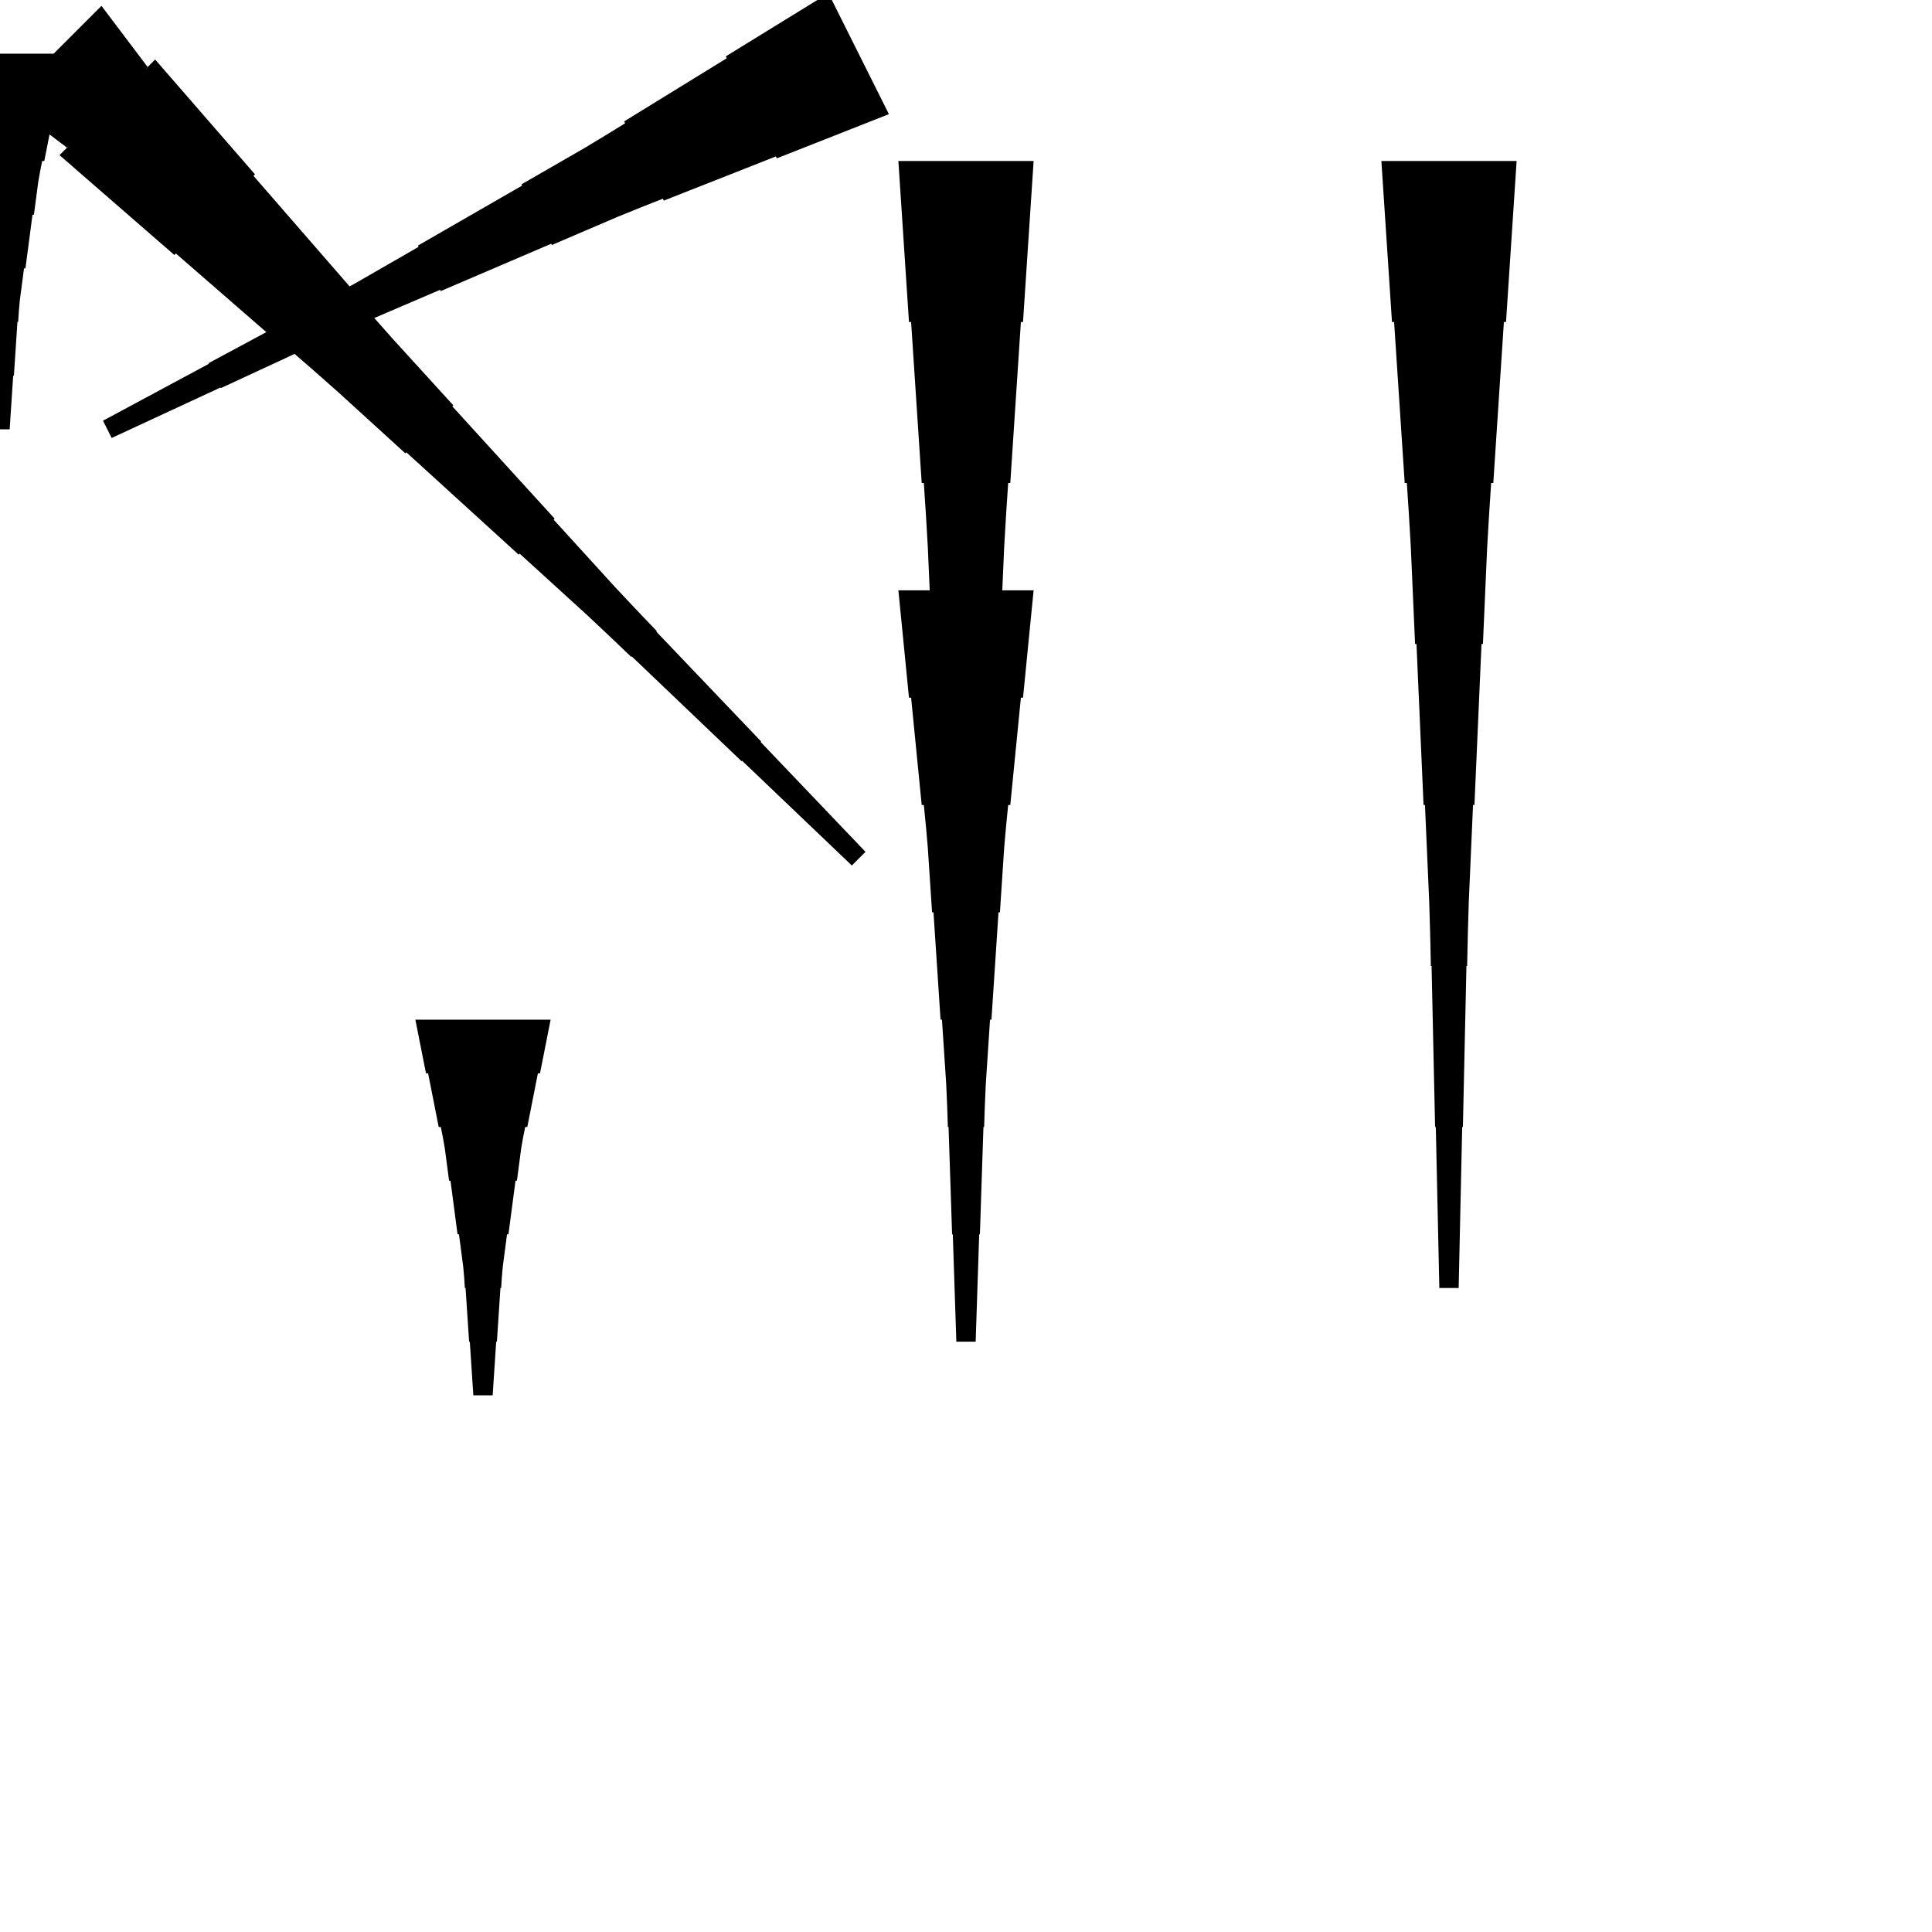 <?xml version="1.0" encoding="UTF-8"?>
<!-- Flat -->
<svg version="1.1" xmlns="http://www.w3.org/2000/svg" xmlns:xlink="http://www.w3.org/1999/xlink" width="283.465pt" height="283.465pt" viewBox="0 0 283.465 283.465">
<title>Untitled</title>
<polygon points="130.421 16.748 127.132 18.044 123.844 19.341 120.555 20.637 117.266 21.934 113.978 23.23 113.838 22.952 110.55 24.249 107.261 25.545 103.972 26.842 100.683 28.138 97.395 29.435 97.255 29.157 93.967 30.453 90.693 31.781 87.451 33.17 84.209 34.559 80.966 35.948 80.874 35.763 77.631 37.152 74.389 38.541 71.147 39.931 67.904 41.32 64.662 42.709 64.569 42.524 61.327 43.913 58.084 45.302 54.842 46.692 51.63 48.143 48.434 49.625 48.388 49.532 45.192 51.014 41.996 52.496 38.8 53.978 35.604 55.46 32.408 56.942 32.362 56.85 29.166 58.332 25.97 59.814 22.774 61.296 19.578 62.778 16.382 64.26 15.114 61.724 18.217 60.057 21.321 58.389 24.424 56.722 27.527 55.054 30.63 53.387 30.584 53.294 33.687 51.626 36.79 49.959 39.894 48.291 42.997 46.624 46.1 44.956 46.054 44.863 49.157 43.196 52.245 41.497 55.301 39.737 58.358 37.977 61.415 36.216 61.322 36.031 64.379 34.27 67.436 32.51 70.493 30.75 73.55 28.989 76.607 27.229 76.514 27.044 79.571 25.283 82.628 23.523 85.684 21.763 88.71 19.941 91.721 18.087 91.582 17.809 94.592 15.956 97.603 14.103 100.613 12.25 103.624 10.397 106.634 8.544 106.495 8.266 109.505 6.412 112.516 4.559 115.526 2.706 118.537 0.853 121.547 -1" fill="rgba(0,0,0,1)" />
<polygon points="151.654 86.614 151.342 89.764 151.031 92.913 150.72 96.063 150.409 99.213 150.098 102.362 149.787 102.362 149.476 105.512 149.165 108.661 148.853 111.811 148.542 114.961 148.231 118.11 147.92 118.11 147.609 121.26 147.332 124.409 147.125 127.559 146.918 130.709 146.71 133.858 146.503 133.858 146.295 137.008 146.088 140.157 145.881 143.307 145.673 146.457 145.466 149.606 145.258 149.606 145.051 152.756 144.844 155.905 144.636 159.055 144.498 162.205 144.394 165.354 144.29 165.354 144.187 168.504 144.083 171.654 143.979 174.803 143.876 177.953 143.772 181.102 143.668 181.102 143.564 184.252 143.461 187.402 143.357 190.551 143.253 193.701 143.15 196.85 140.315 196.85 140.211 193.701 140.107 190.551 140.004 187.402 139.9 184.252 139.796 181.102 139.693 181.102 139.589 177.953 139.485 174.803 139.382 171.654 139.278 168.504 139.174 165.354 139.071 165.354 138.967 162.205 138.828 159.055 138.621 155.905 138.414 152.756 138.206 149.606 137.999 149.606 137.791 146.457 137.584 143.307 137.377 140.157 137.169 137.008 136.962 133.858 136.754 133.858 136.547 130.709 136.339 127.559 136.132 124.409 135.856 121.26 135.544 118.11 135.233 118.11 134.922 114.961 134.611 111.811 134.3 108.661 133.989 105.512 133.678 102.362 133.367 102.362 133.055 99.213 132.744 96.063 132.433 92.913 132.122 89.764 131.811 86.614" fill="rgba(0,0,0,1)" />
<polygon points="9.921 7.874 9.61 9.449 9.299 11.024 8.988 12.598 8.677 14.173 8.366 15.748 8.055 15.748 7.743 17.323 7.432 18.898 7.121 20.472 6.81 22.047 6.499 23.622 6.188 23.622 5.877 25.197 5.6 26.772 5.393 28.346 5.185 29.921 4.978 31.496 4.771 31.496 4.563 33.071 4.356 34.646 4.148 36.221 3.941 37.795 3.733 39.37 3.526 39.37 3.319 40.945 3.111 42.52 2.904 44.094 2.765 45.669 2.662 47.244 2.558 47.244 2.454 48.819 2.351 50.394 2.247 51.968 2.143 53.543 2.04 55.118 1.936 55.118 1.832 56.693 1.728 58.268 1.625 59.843 1.521 61.417 1.417 62.992 -1.417 62.992 -1.521 61.417 -1.625 59.843 -1.728 58.268 -1.832 56.693 -1.936 55.118 -2.04 55.118 -2.143 53.543 -2.247 51.968 -2.351 50.394 -2.454 48.819 -2.558 47.244 -2.662 47.244 -2.765 45.669 -2.904 44.094 -3.111 42.52 -3.319 40.945 -3.526 39.37 -3.733 39.37 -3.941 37.795 -4.148 36.221 -4.356 34.646 -4.563 33.071 -4.771 31.496 -4.978 31.496 -5.185 29.921 -5.393 28.346 -5.6 26.772 -5.877 25.197 -6.188 23.622 -6.499 23.622 -6.81 22.047 -7.121 20.472 -7.432 18.898 -7.743 17.323 -8.055 15.748 -8.366 15.748 -8.677 14.173 -8.988 12.598 -9.299 11.024 -9.61 9.449 -9.921 7.874" fill="rgba(0,0,0,1)" />
<polygon points="151.654 23.622 151.342 28.346 151.031 33.071 150.72 37.795 150.409 42.52 150.098 47.244 149.787 47.244 149.476 51.968 149.165 56.693 148.853 61.417 148.542 66.142 148.231 70.866 147.92 70.866 147.609 75.591 147.332 80.315 147.125 85.039 146.918 89.764 146.71 94.488 146.503 94.488 146.295 99.213 146.088 103.937 145.881 108.661 145.673 113.386 145.466 118.11 145.258 118.11 145.051 122.835 144.844 127.559 144.636 132.284 144.498 137.008 144.394 141.732 144.29 141.732 144.187 146.457 144.083 151.181 143.979 155.905 143.876 160.63 143.772 165.354 143.668 165.354 143.564 170.079 143.461 174.803 143.357 179.528 143.253 184.252 143.15 188.976 140.315 188.976 140.211 184.252 140.107 179.528 140.004 174.803 139.9 170.079 139.796 165.354 139.693 165.354 139.589 160.63 139.485 155.905 139.382 151.181 139.278 146.457 139.174 141.732 139.071 141.732 138.967 137.008 138.828 132.284 138.621 127.559 138.414 122.835 138.206 118.11 137.999 118.11 137.791 113.386 137.584 108.661 137.377 103.937 137.169 99.213 136.962 94.488 136.754 94.488 136.547 89.764 136.339 85.039 136.132 80.315 135.856 75.591 135.544 70.866 135.233 70.866 134.922 66.142 134.611 61.417 134.3 56.693 133.989 51.968 133.678 47.244 133.367 47.244 133.055 42.52 132.744 37.795 132.433 33.071 132.122 28.346 131.811 23.622" fill="rgba(0,0,0,1)" />
<polygon points="22.763 8.733 25.693 12.102 28.623 15.472 31.552 18.841 34.482 22.211 37.411 25.581 37.191 25.801 40.121 29.17 43.051 32.54 45.98 35.909 48.91 39.279 51.84 42.649 51.62 42.869 54.549 46.238 57.503 49.583 60.506 52.88 63.509 56.176 66.512 59.472 66.365 59.619 69.368 62.915 72.371 66.211 75.374 69.508 78.377 72.804 81.38 76.1 81.233 76.247 84.236 79.543 87.239 82.839 90.242 86.136 93.294 89.383 96.37 92.606 96.297 92.679 99.373 95.902 102.45 99.125 105.526 102.348 108.602 105.571 111.678 108.794 111.605 108.867 114.681 112.09 117.758 115.313 120.834 118.536 123.91 121.759 126.987 124.982 124.982 126.987 121.759 123.91 118.536 120.834 115.313 117.758 112.09 114.681 108.867 111.605 108.794 111.678 105.571 108.602 102.348 105.526 99.125 102.45 95.902 99.373 92.679 96.297 92.606 96.37 89.383 93.294 86.136 90.242 82.839 87.239 79.543 84.236 76.247 81.233 76.1 81.38 72.804 78.377 69.508 75.374 66.211 72.371 62.915 69.368 59.619 66.365 59.472 66.512 56.176 63.509 52.88 60.506 49.583 57.503 46.238 54.549 42.869 51.62 42.649 51.84 39.279 48.91 35.909 45.98 32.54 43.051 29.17 40.121 25.801 37.191 25.581 37.411 22.211 34.482 18.841 31.552 15.472 28.623 12.102 25.693 8.733 22.763" fill="rgba(0,0,0,1)" />
<polygon points="80.787 149.606 80.476 151.181 80.165 152.756 79.854 154.331 79.543 155.905 79.232 157.48 78.921 157.48 78.61 159.055 78.298 160.63 77.987 162.205 77.676 163.78 77.365 165.354 77.054 165.354 76.743 166.929 76.466 168.504 76.259 170.079 76.052 171.654 75.844 173.228 75.637 173.228 75.429 174.803 75.222 176.378 75.014 177.953 74.807 179.528 74.6 181.102 74.392 181.102 74.185 182.677 73.977 184.252 73.77 185.827 73.632 187.402 73.528 188.976 73.424 188.976 73.32 190.551 73.217 192.126 73.113 193.701 73.009 195.276 72.906 196.85 72.802 196.85 72.698 198.425 72.595 200 72.491 201.575 72.387 203.15 72.284 204.724 69.449 204.724 69.345 203.15 69.241 201.575 69.138 200 69.034 198.425 68.93 196.85 68.827 196.85 68.723 195.276 68.619 193.701 68.516 192.126 68.412 190.551 68.308 188.976 68.204 188.976 68.101 187.402 67.962 185.827 67.755 184.252 67.547 182.677 67.34 181.102 67.133 181.102 66.925 179.528 66.718 177.953 66.51 176.378 66.303 174.803 66.096 173.228 65.888 173.228 65.681 171.654 65.473 170.079 65.266 168.504 64.989 166.929 64.678 165.354 64.367 165.354 64.056 163.78 63.745 162.205 63.434 160.63 63.123 159.055 62.812 157.48 62.501 157.48 62.189 155.905 61.878 154.331 61.567 152.756 61.256 151.181 60.945 149.606" fill="rgba(0,0,0,1)" />
<polygon points="222.52 23.622 222.209 28.346 221.897 33.071 221.586 37.795 221.275 42.52 220.964 47.244 220.653 47.244 220.342 51.968 220.031 56.693 219.72 61.417 219.409 66.142 219.097 70.866 218.786 70.866 218.475 75.591 218.199 80.315 217.991 85.039 217.784 89.764 217.576 94.488 217.369 94.488 217.161 99.213 216.954 103.937 216.747 108.661 216.539 113.386 216.332 118.11 216.124 118.11 215.917 122.835 215.71 127.559 215.502 132.284 215.364 137.008 215.26 141.732 215.156 141.732 215.053 146.457 214.949 151.181 214.845 155.905 214.742 160.63 214.638 165.354 214.534 165.354 214.431 170.079 214.327 174.803 214.223 179.528 214.119 184.252 214.016 188.976 211.181 188.976 211.077 184.252 210.974 179.528 210.87 174.803 210.766 170.079 210.663 165.354 210.559 165.354 210.455 160.63 210.351 155.905 210.248 151.181 210.144 146.457 210.04 141.732 209.937 141.732 209.833 137.008 209.695 132.284 209.487 127.559 209.28 122.835 209.072 118.11 208.865 118.11 208.658 113.386 208.45 108.661 208.243 103.937 208.035 99.213 207.828 94.488 207.62 94.488 207.413 89.764 207.206 85.039 206.998 80.315 206.722 75.591 206.411 70.866 206.1 70.866 205.788 66.142 205.477 61.417 205.166 56.693 204.855 51.968 204.544 47.244 204.233 47.244 203.922 42.52 203.611 37.795 203.299 33.071 202.988 28.346 202.677 23.622" fill="rgba(0,0,0,1)" />
<polygon points="14.889 0.859 16.244 2.653 17.599 4.448 18.954 6.243 20.309 8.038 21.663 9.833 21.444 10.053 22.798 11.847 24.153 13.642 25.508 15.437 26.863 17.232 28.218 19.027 27.997 19.247 29.352 21.041 30.732 22.812 32.16 24.533 33.588 26.255 35.016 27.976 34.869 28.123 36.297 29.844 37.726 31.566 39.154 33.287 40.582 35.009 42.01 36.73 41.863 36.877 43.291 38.598 44.72 40.32 46.148 42.041 47.625 43.714 49.126 45.362 49.053 45.435 50.554 47.083 52.056 48.731 53.557 50.38 55.059 52.028 56.56 53.676 56.487 53.749 57.988 55.397 59.49 57.045 60.991 58.694 62.493 60.342 63.994 61.99 61.99 63.994 60.342 62.493 58.694 60.991 57.045 59.49 55.397 57.988 53.749 56.487 53.676 56.56 52.028 55.059 50.38 53.557 48.731 52.056 47.083 50.554 45.435 49.053 45.362 49.126 43.714 47.625 42.041 46.148 40.32 44.72 38.598 43.291 36.877 41.863 36.73 42.01 35.009 40.582 33.287 39.154 31.566 37.726 29.844 36.297 28.123 34.869 27.976 35.016 26.255 33.588 24.533 32.16 22.812 30.732 21.041 29.352 19.247 27.997 19.027 28.218 17.232 26.863 15.437 25.508 13.642 24.153 11.847 22.798 10.053 21.444 9.833 21.663 8.038 20.309 6.243 18.954 4.448 17.599 2.653 16.244 0.859 14.889" fill="rgba(0,0,0,1)" />
</svg>